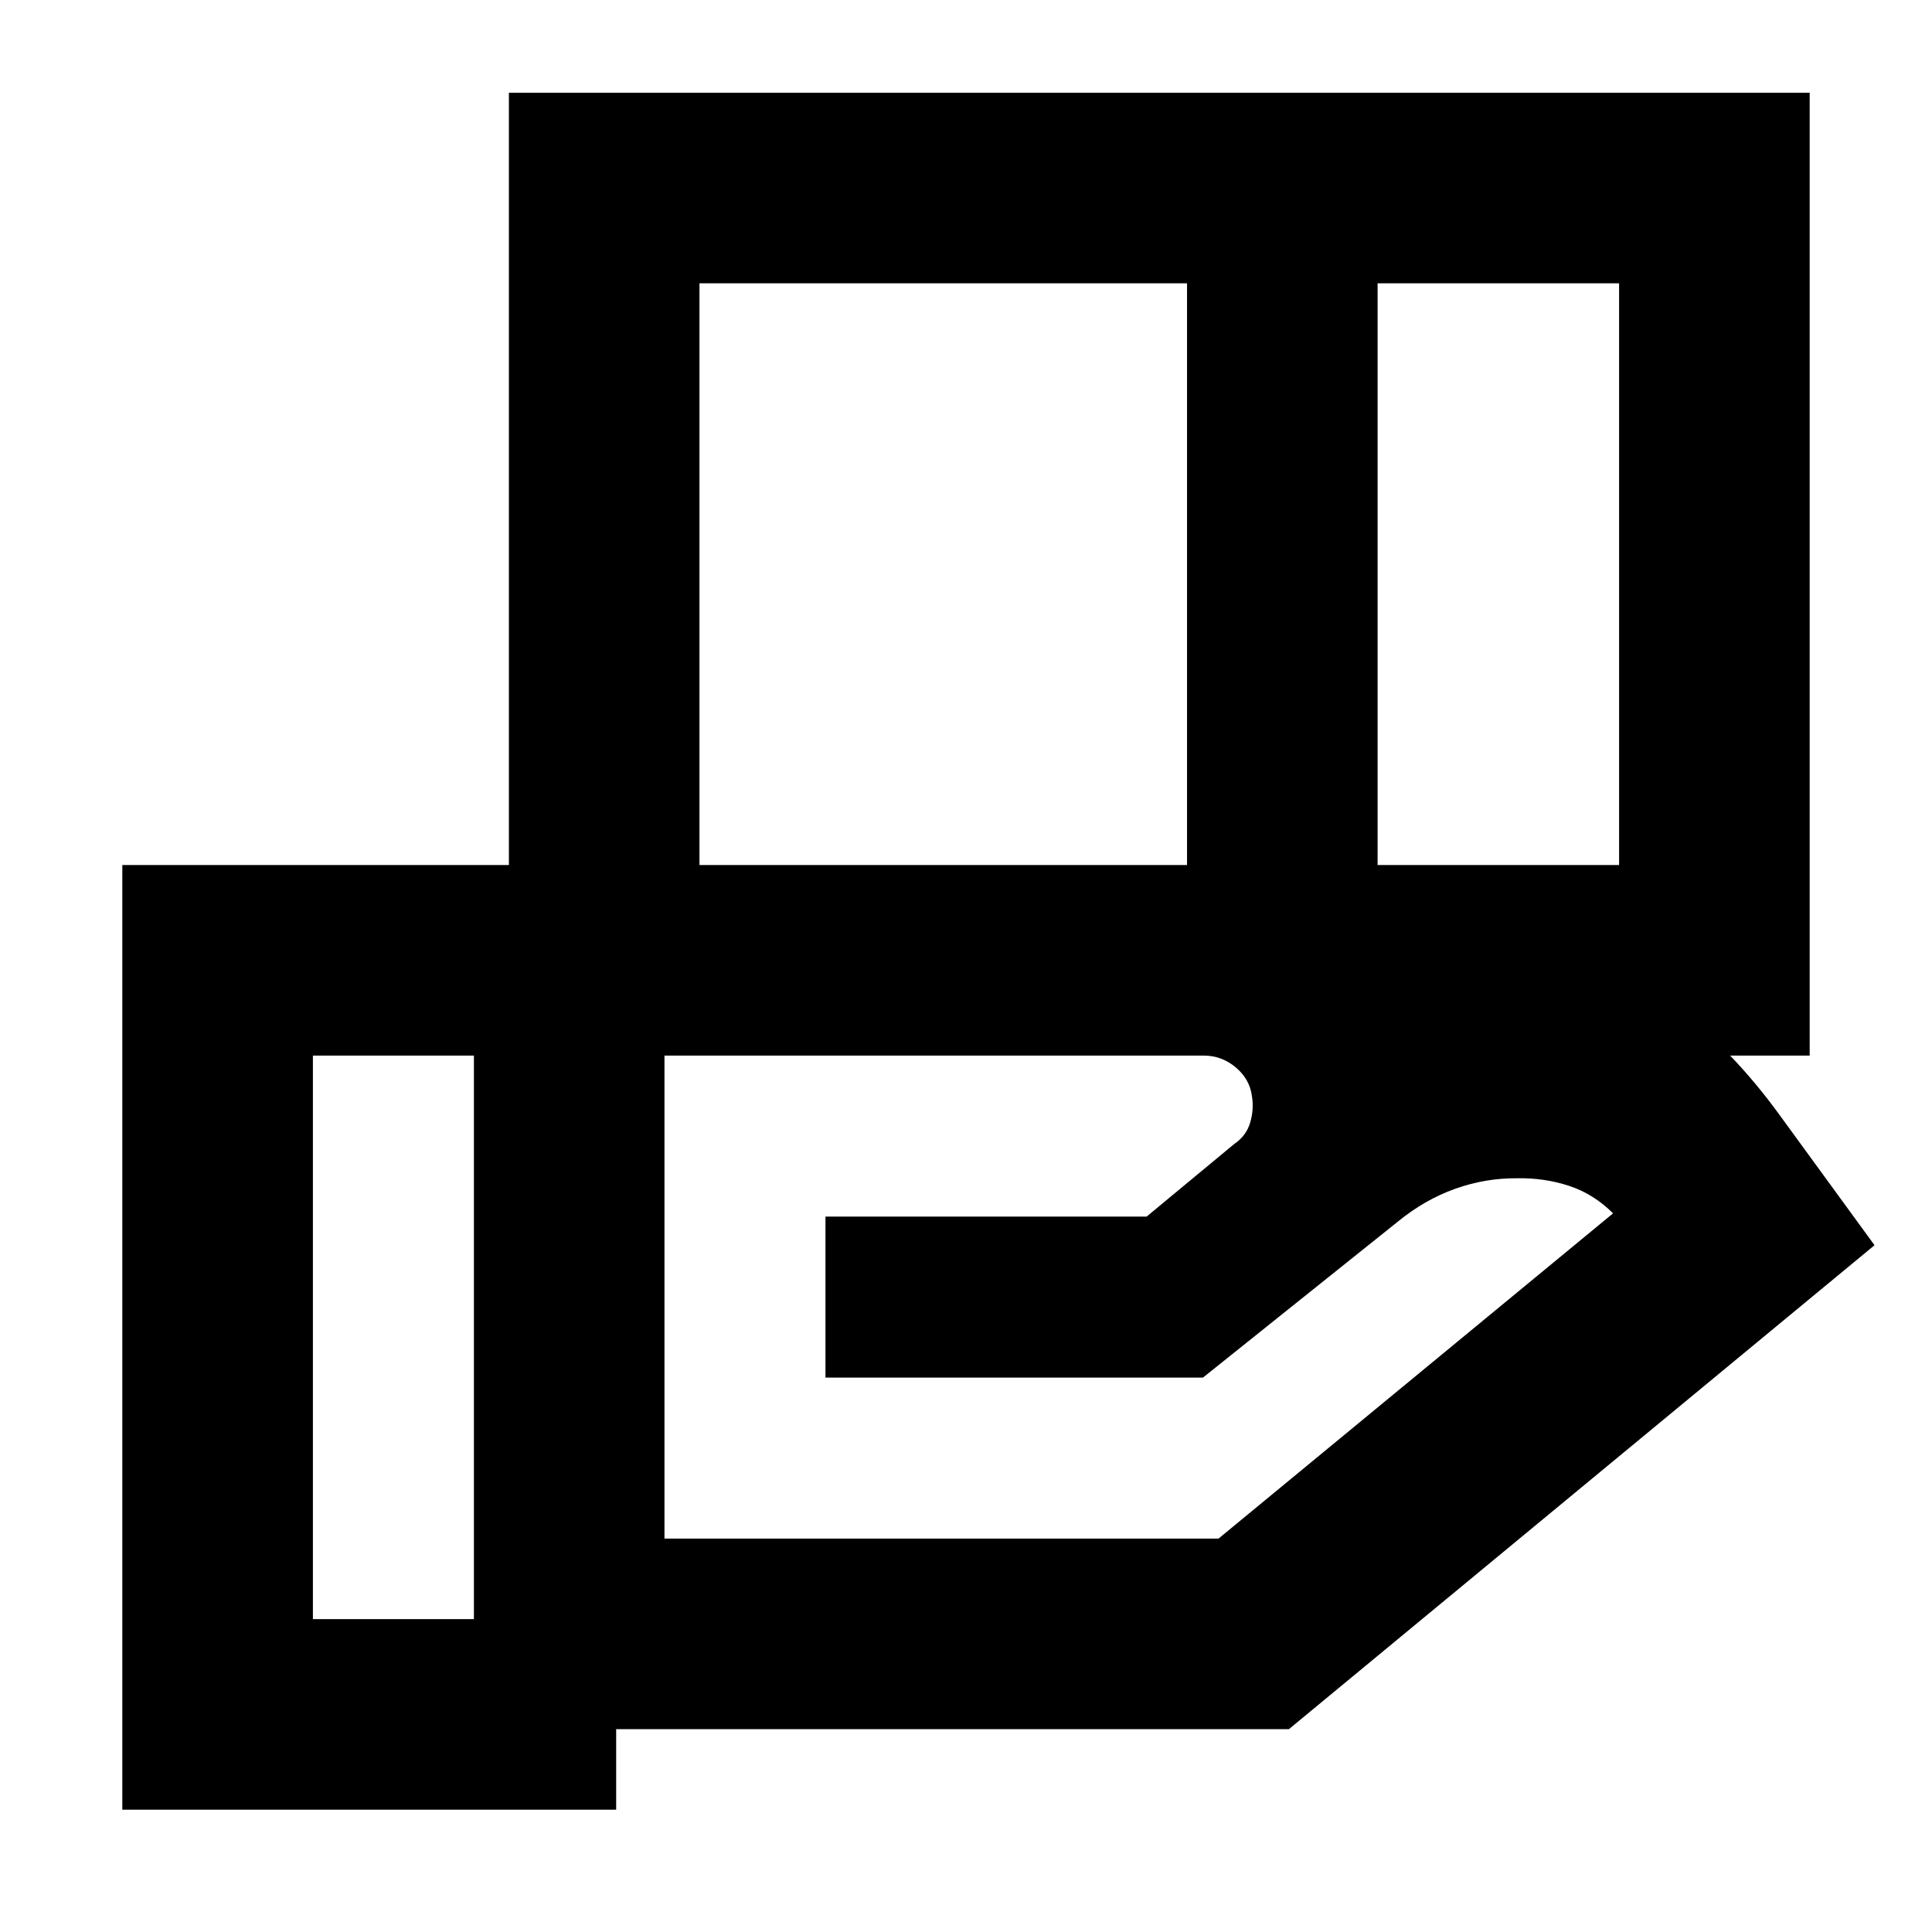 <svg xmlns="http://www.w3.org/2000/svg" height="24" viewBox="0 -960 960 960" width="24"><path d="M589.83-819.22H347.56v289.05h242.27v-289.05Zm214.69 0h-120v289.05h120v-289.05ZM598.18-435.48H330.17v240h275.31l196.04-161.61q-9.69-9.69-21.95-13.69-12.27-4-25.53-3.74-15.87-.18-31.02 5.24-15.15 5.41-28.58 16.41l-96.7 77.39H410.17v-80h159.57l43.44-36q6.13-4.13 8.06-10.82 1.94-6.7.8-13.27-1.13-8.3-8.06-14.1-6.94-5.81-15.8-5.81Zm-362.7 0h-80v280h80v-280Zm17.39 0v-478.43h646.35v478.43H252.87Zm53.3 374.7H60.78v-469.39h536.83q83.3 0 160.89 28.71 77.59 28.72 126.15 96.02l46.79 64.18-291 240.48H306.17v40Z"/></svg>